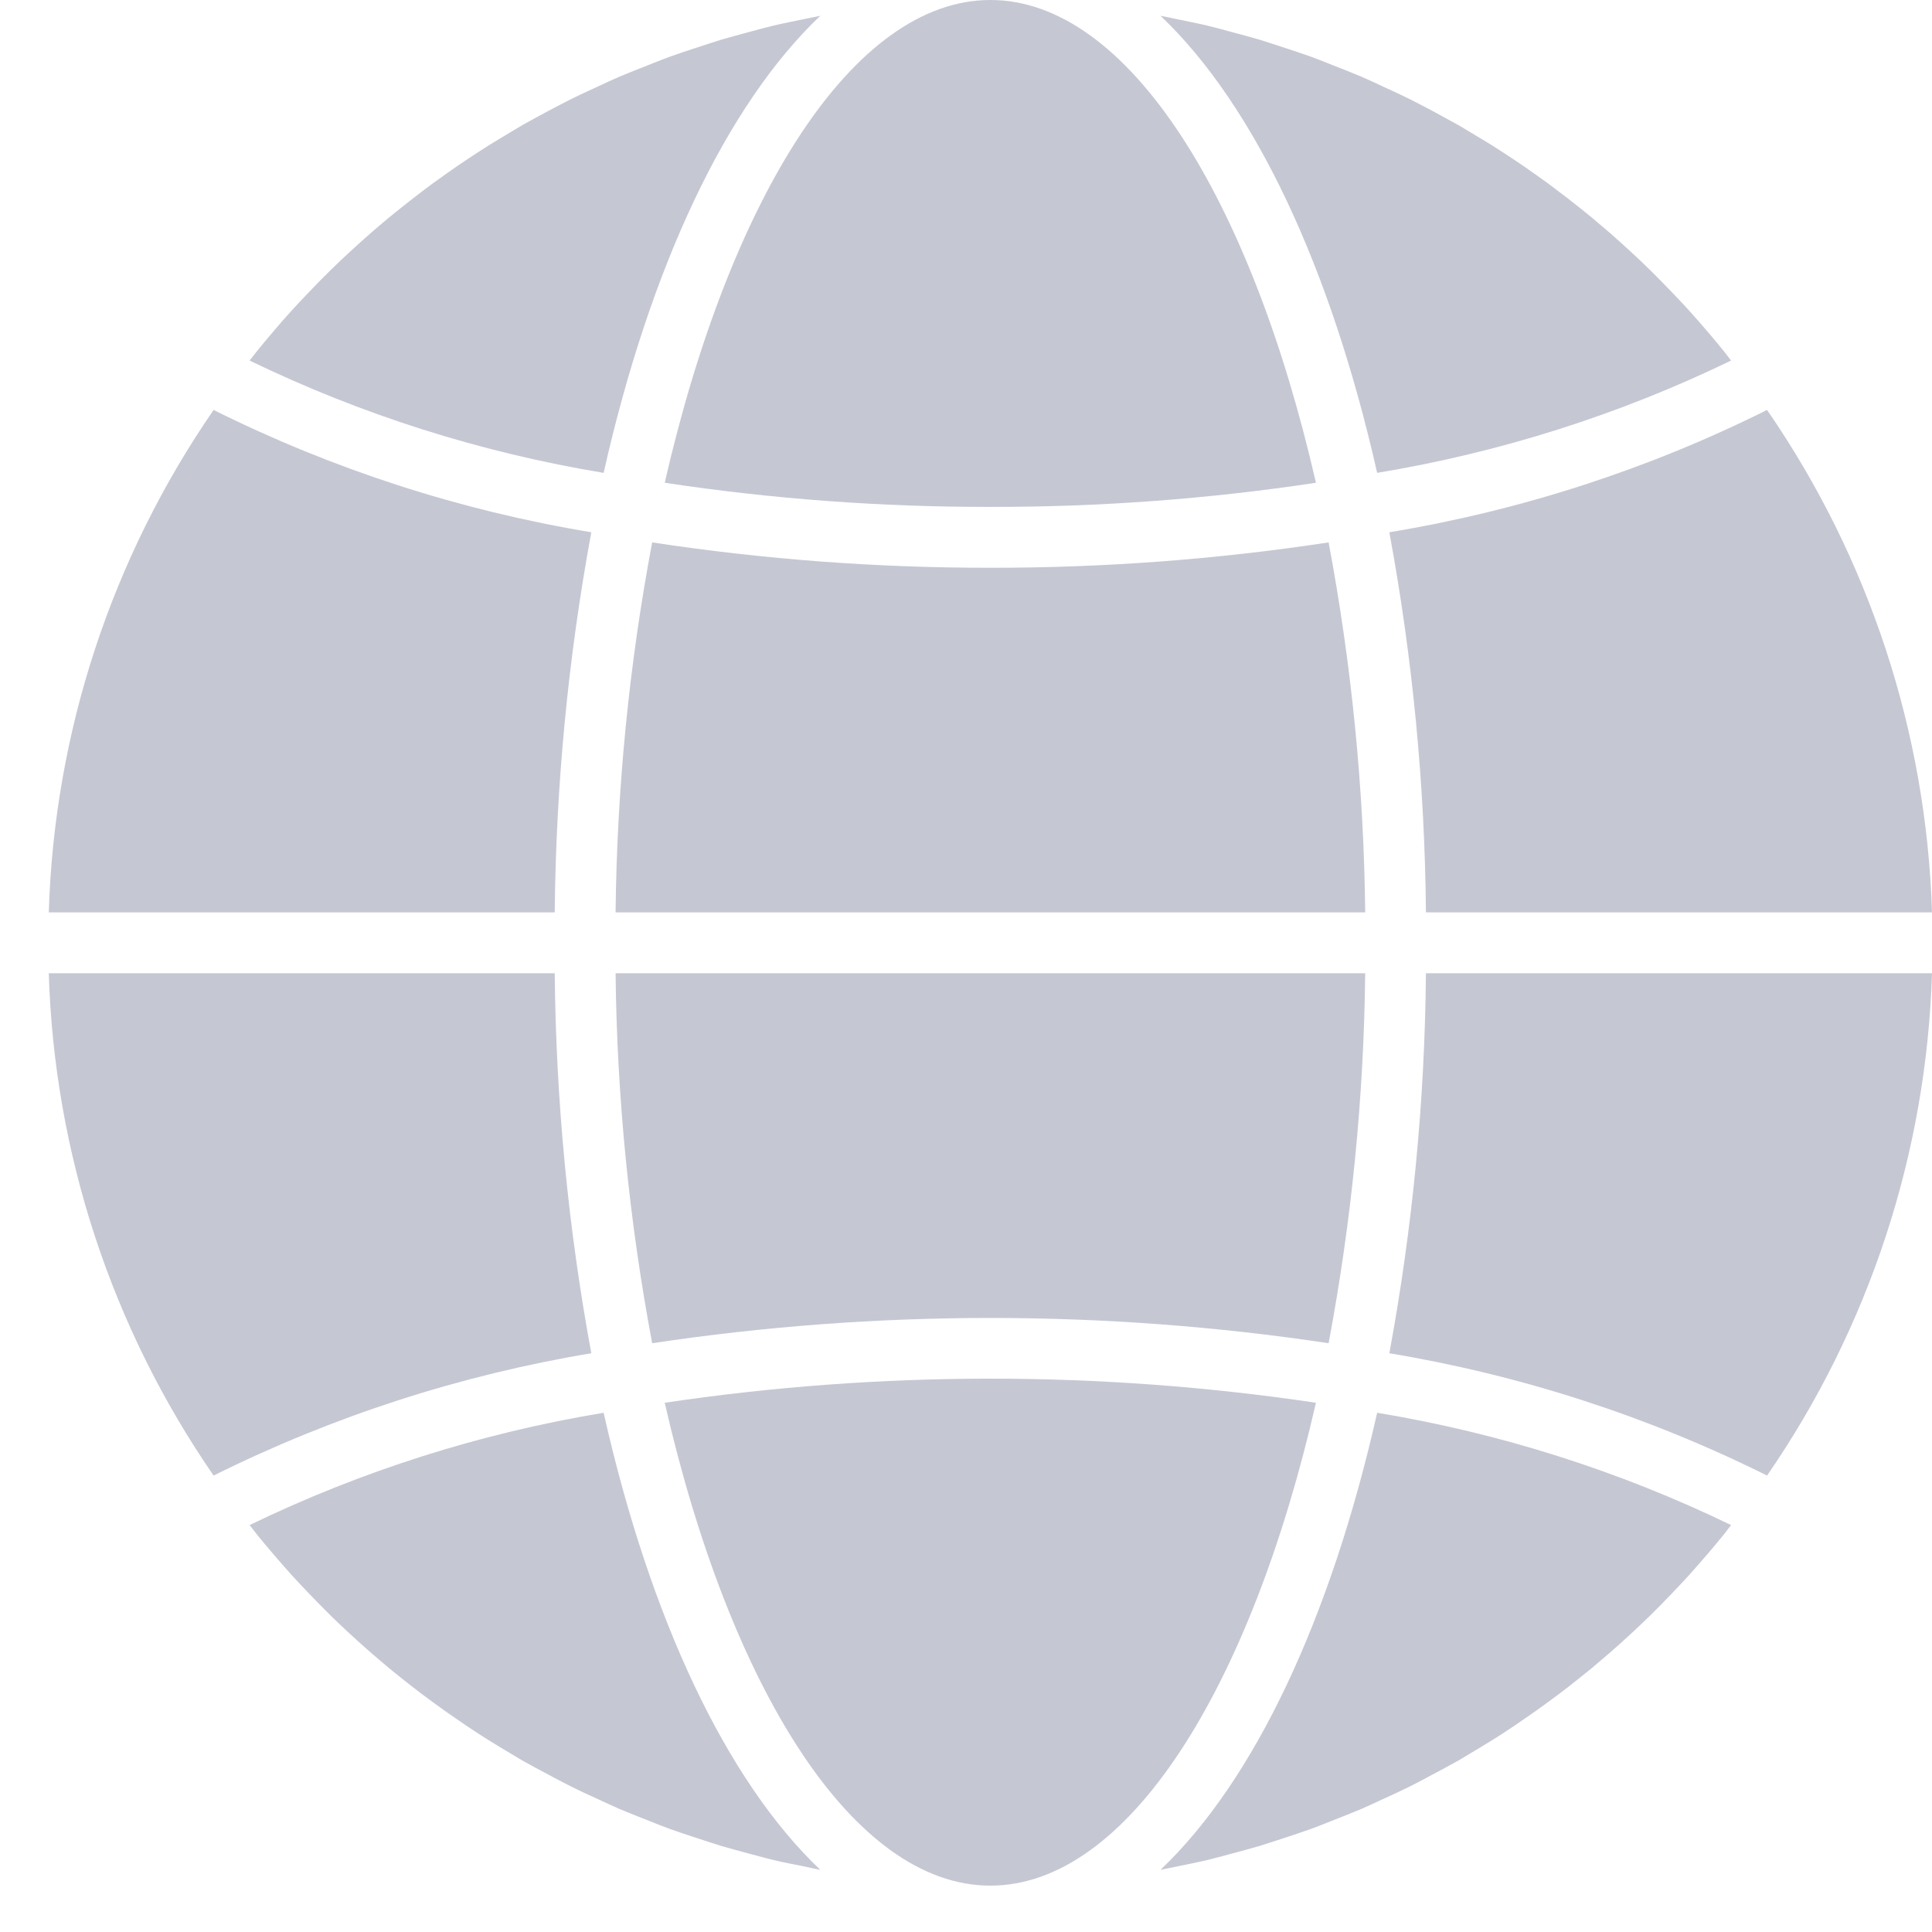 <svg width="16" height="16" viewBox="0 0 16 16" fill="none" xmlns="http://www.w3.org/2000/svg">
<path d="M14.634 3.395C13.648 3.887 12.594 4.228 11.506 4.408C11.698 5.447 11.8 6.5 11.809 7.556H16C15.954 6.067 15.48 4.622 14.634 3.395Z" fill="#C5C7D3"/>
<path d="M2.067 12.63C2.086 12.654 2.105 12.679 2.124 12.703C2.168 12.758 2.213 12.811 2.258 12.864C2.311 12.926 2.365 12.988 2.42 13.049C2.467 13.1 2.514 13.15 2.562 13.2C2.619 13.26 2.677 13.318 2.735 13.376C2.784 13.424 2.833 13.471 2.883 13.517C2.944 13.573 3.005 13.629 3.067 13.683C3.118 13.727 3.17 13.771 3.222 13.815C3.286 13.867 3.349 13.918 3.414 13.968C3.468 14.01 3.522 14.051 3.577 14.091C3.643 14.14 3.71 14.187 3.777 14.233C3.833 14.272 3.889 14.31 3.946 14.347C4.014 14.392 4.084 14.434 4.154 14.477C4.212 14.512 4.27 14.547 4.328 14.581C4.399 14.621 4.472 14.66 4.544 14.698C4.604 14.73 4.663 14.762 4.723 14.792C4.797 14.829 4.871 14.863 4.946 14.897C5.007 14.925 5.068 14.954 5.13 14.981C5.206 15.013 5.282 15.043 5.359 15.073C5.421 15.098 5.483 15.123 5.546 15.146C5.624 15.174 5.704 15.2 5.783 15.226C5.846 15.246 5.909 15.268 5.972 15.287C6.053 15.311 6.134 15.332 6.215 15.354C6.279 15.37 6.342 15.389 6.406 15.404C6.49 15.424 6.575 15.44 6.66 15.457C6.704 15.467 6.748 15.476 6.793 15.485C6.015 14.745 5.383 13.405 4.999 11.7C3.982 11.868 2.995 12.181 2.067 12.63Z" fill="#C5C7D3"/>
<path d="M8.202 15.616C9.34 15.616 10.357 13.982 10.898 11.617C9.11 11.351 7.293 11.351 5.505 11.617C6.046 13.982 7.064 15.616 8.202 15.616Z" fill="#C5C7D3"/>
<path d="M1.769 12.22C2.756 11.729 3.81 11.388 4.897 11.207C4.705 10.169 4.604 9.116 4.594 8.06H0.404C0.449 9.549 0.923 10.994 1.769 12.22Z" fill="#C5C7D3"/>
<path d="M0.404 7.556H4.594C4.604 6.5 4.705 5.447 4.897 4.408C3.81 4.228 2.756 3.887 1.769 3.395C0.923 4.622 0.449 6.067 0.404 7.556Z" fill="#C5C7D3"/>
<path d="M9.998 15.404C10.062 15.389 10.125 15.371 10.188 15.354C10.27 15.332 10.351 15.311 10.432 15.287C10.495 15.268 10.558 15.246 10.621 15.226C10.7 15.2 10.78 15.174 10.858 15.146C10.921 15.123 10.982 15.098 11.045 15.073C11.121 15.043 11.198 15.013 11.274 14.981C11.336 14.954 11.397 14.925 11.458 14.897C11.533 14.863 11.607 14.829 11.681 14.792C11.741 14.762 11.8 14.73 11.86 14.698C11.932 14.66 12.004 14.621 12.076 14.581C12.134 14.547 12.192 14.512 12.25 14.477C12.32 14.434 12.39 14.392 12.458 14.347C12.515 14.31 12.571 14.272 12.627 14.233C12.694 14.187 12.761 14.14 12.827 14.091C12.882 14.051 12.936 14.01 12.989 13.969C13.054 13.918 13.118 13.867 13.182 13.815C13.234 13.771 13.286 13.727 13.337 13.683C13.399 13.629 13.46 13.573 13.521 13.517C13.57 13.471 13.62 13.424 13.669 13.376C13.727 13.319 13.785 13.26 13.842 13.2C13.89 13.15 13.937 13.1 13.984 13.049C14.039 12.988 14.092 12.926 14.146 12.864C14.191 12.811 14.236 12.758 14.28 12.703C14.299 12.679 14.317 12.654 14.336 12.63C13.409 12.181 12.421 11.868 11.405 11.7C11.02 13.405 10.389 14.745 9.611 15.485C9.655 15.476 9.7 15.467 9.744 15.458C9.829 15.44 9.914 15.424 9.998 15.404Z" fill="#C5C7D3"/>
<path d="M16 8.06H11.809C11.8 9.116 11.698 10.169 11.506 11.207C12.594 11.388 13.648 11.729 14.634 12.22C15.48 10.994 15.954 9.549 16 8.06Z" fill="#C5C7D3"/>
<path d="M11.003 4.492C10.076 4.633 9.139 4.703 8.202 4.702C7.264 4.703 6.328 4.633 5.401 4.492C5.21 5.503 5.109 6.528 5.098 7.556H11.306C11.295 6.528 11.193 5.503 11.003 4.492Z" fill="#C5C7D3"/>
<path d="M5.401 11.124C7.258 10.845 9.146 10.845 11.003 11.124C11.193 10.113 11.295 9.088 11.306 8.06H5.098C5.109 9.088 5.211 10.113 5.401 11.124Z" fill="#C5C7D3"/>
<path d="M8.202 0C7.064 0 6.046 1.634 5.505 3.998C6.398 4.133 7.299 4.199 8.202 4.198C9.104 4.199 10.006 4.133 10.898 3.998C10.357 1.634 9.34 0 8.202 0Z" fill="#C5C7D3"/>
<path d="M14.146 2.752C14.092 2.689 14.039 2.627 13.984 2.567C13.937 2.516 13.89 2.465 13.842 2.416C13.785 2.356 13.727 2.298 13.669 2.24C13.62 2.192 13.571 2.145 13.521 2.099C13.46 2.043 13.399 1.987 13.337 1.933C13.286 1.889 13.234 1.845 13.182 1.801C13.118 1.749 13.054 1.698 12.989 1.647C12.936 1.606 12.882 1.565 12.827 1.524C12.761 1.476 12.694 1.429 12.627 1.382C12.571 1.344 12.515 1.306 12.458 1.269C12.39 1.224 12.32 1.181 12.25 1.139C12.192 1.104 12.134 1.069 12.076 1.035C12.004 0.995 11.932 0.956 11.86 0.917C11.8 0.886 11.741 0.854 11.681 0.824C11.607 0.787 11.533 0.753 11.458 0.719C11.397 0.69 11.336 0.662 11.274 0.635C11.198 0.603 11.122 0.573 11.045 0.543C10.982 0.518 10.921 0.493 10.858 0.47C10.78 0.442 10.7 0.416 10.621 0.39C10.558 0.37 10.495 0.348 10.432 0.329C10.351 0.305 10.27 0.284 10.188 0.262C10.125 0.245 10.062 0.227 9.998 0.212C9.914 0.192 9.829 0.176 9.744 0.158C9.7 0.149 9.655 0.139 9.611 0.131C10.389 0.87 11.02 2.211 11.405 3.916C12.421 3.748 13.409 3.435 14.336 2.986C14.317 2.962 14.299 2.937 14.28 2.913C14.236 2.858 14.191 2.805 14.146 2.752Z" fill="#C5C7D3"/>
<path d="M6.406 0.212C6.342 0.227 6.279 0.245 6.215 0.262C6.134 0.284 6.053 0.305 5.972 0.329C5.909 0.348 5.846 0.37 5.783 0.39C5.703 0.416 5.624 0.442 5.546 0.47C5.483 0.493 5.421 0.518 5.359 0.543C5.282 0.573 5.206 0.603 5.13 0.635C5.068 0.662 5.007 0.69 4.946 0.719C4.871 0.753 4.797 0.787 4.723 0.824C4.663 0.854 4.604 0.886 4.544 0.917C4.472 0.956 4.399 0.995 4.328 1.035C4.27 1.069 4.212 1.104 4.154 1.139C4.084 1.181 4.014 1.224 3.946 1.269C3.889 1.306 3.833 1.344 3.777 1.382C3.71 1.429 3.643 1.476 3.577 1.524C3.522 1.565 3.468 1.606 3.414 1.648C3.35 1.698 3.286 1.749 3.222 1.801C3.17 1.844 3.118 1.889 3.067 1.933C3.005 1.987 2.944 2.043 2.883 2.099C2.833 2.145 2.784 2.192 2.735 2.24C2.676 2.297 2.619 2.356 2.562 2.416C2.514 2.465 2.467 2.516 2.42 2.567C2.365 2.627 2.311 2.689 2.258 2.752C2.213 2.805 2.168 2.858 2.124 2.913C2.105 2.937 2.086 2.962 2.067 2.986C2.995 3.435 3.982 3.748 4.999 3.916C5.383 2.211 6.015 0.87 6.793 0.131C6.748 0.14 6.704 0.149 6.66 0.158C6.575 0.176 6.49 0.192 6.406 0.212Z" fill="#C5C7D3"/>
</svg>
